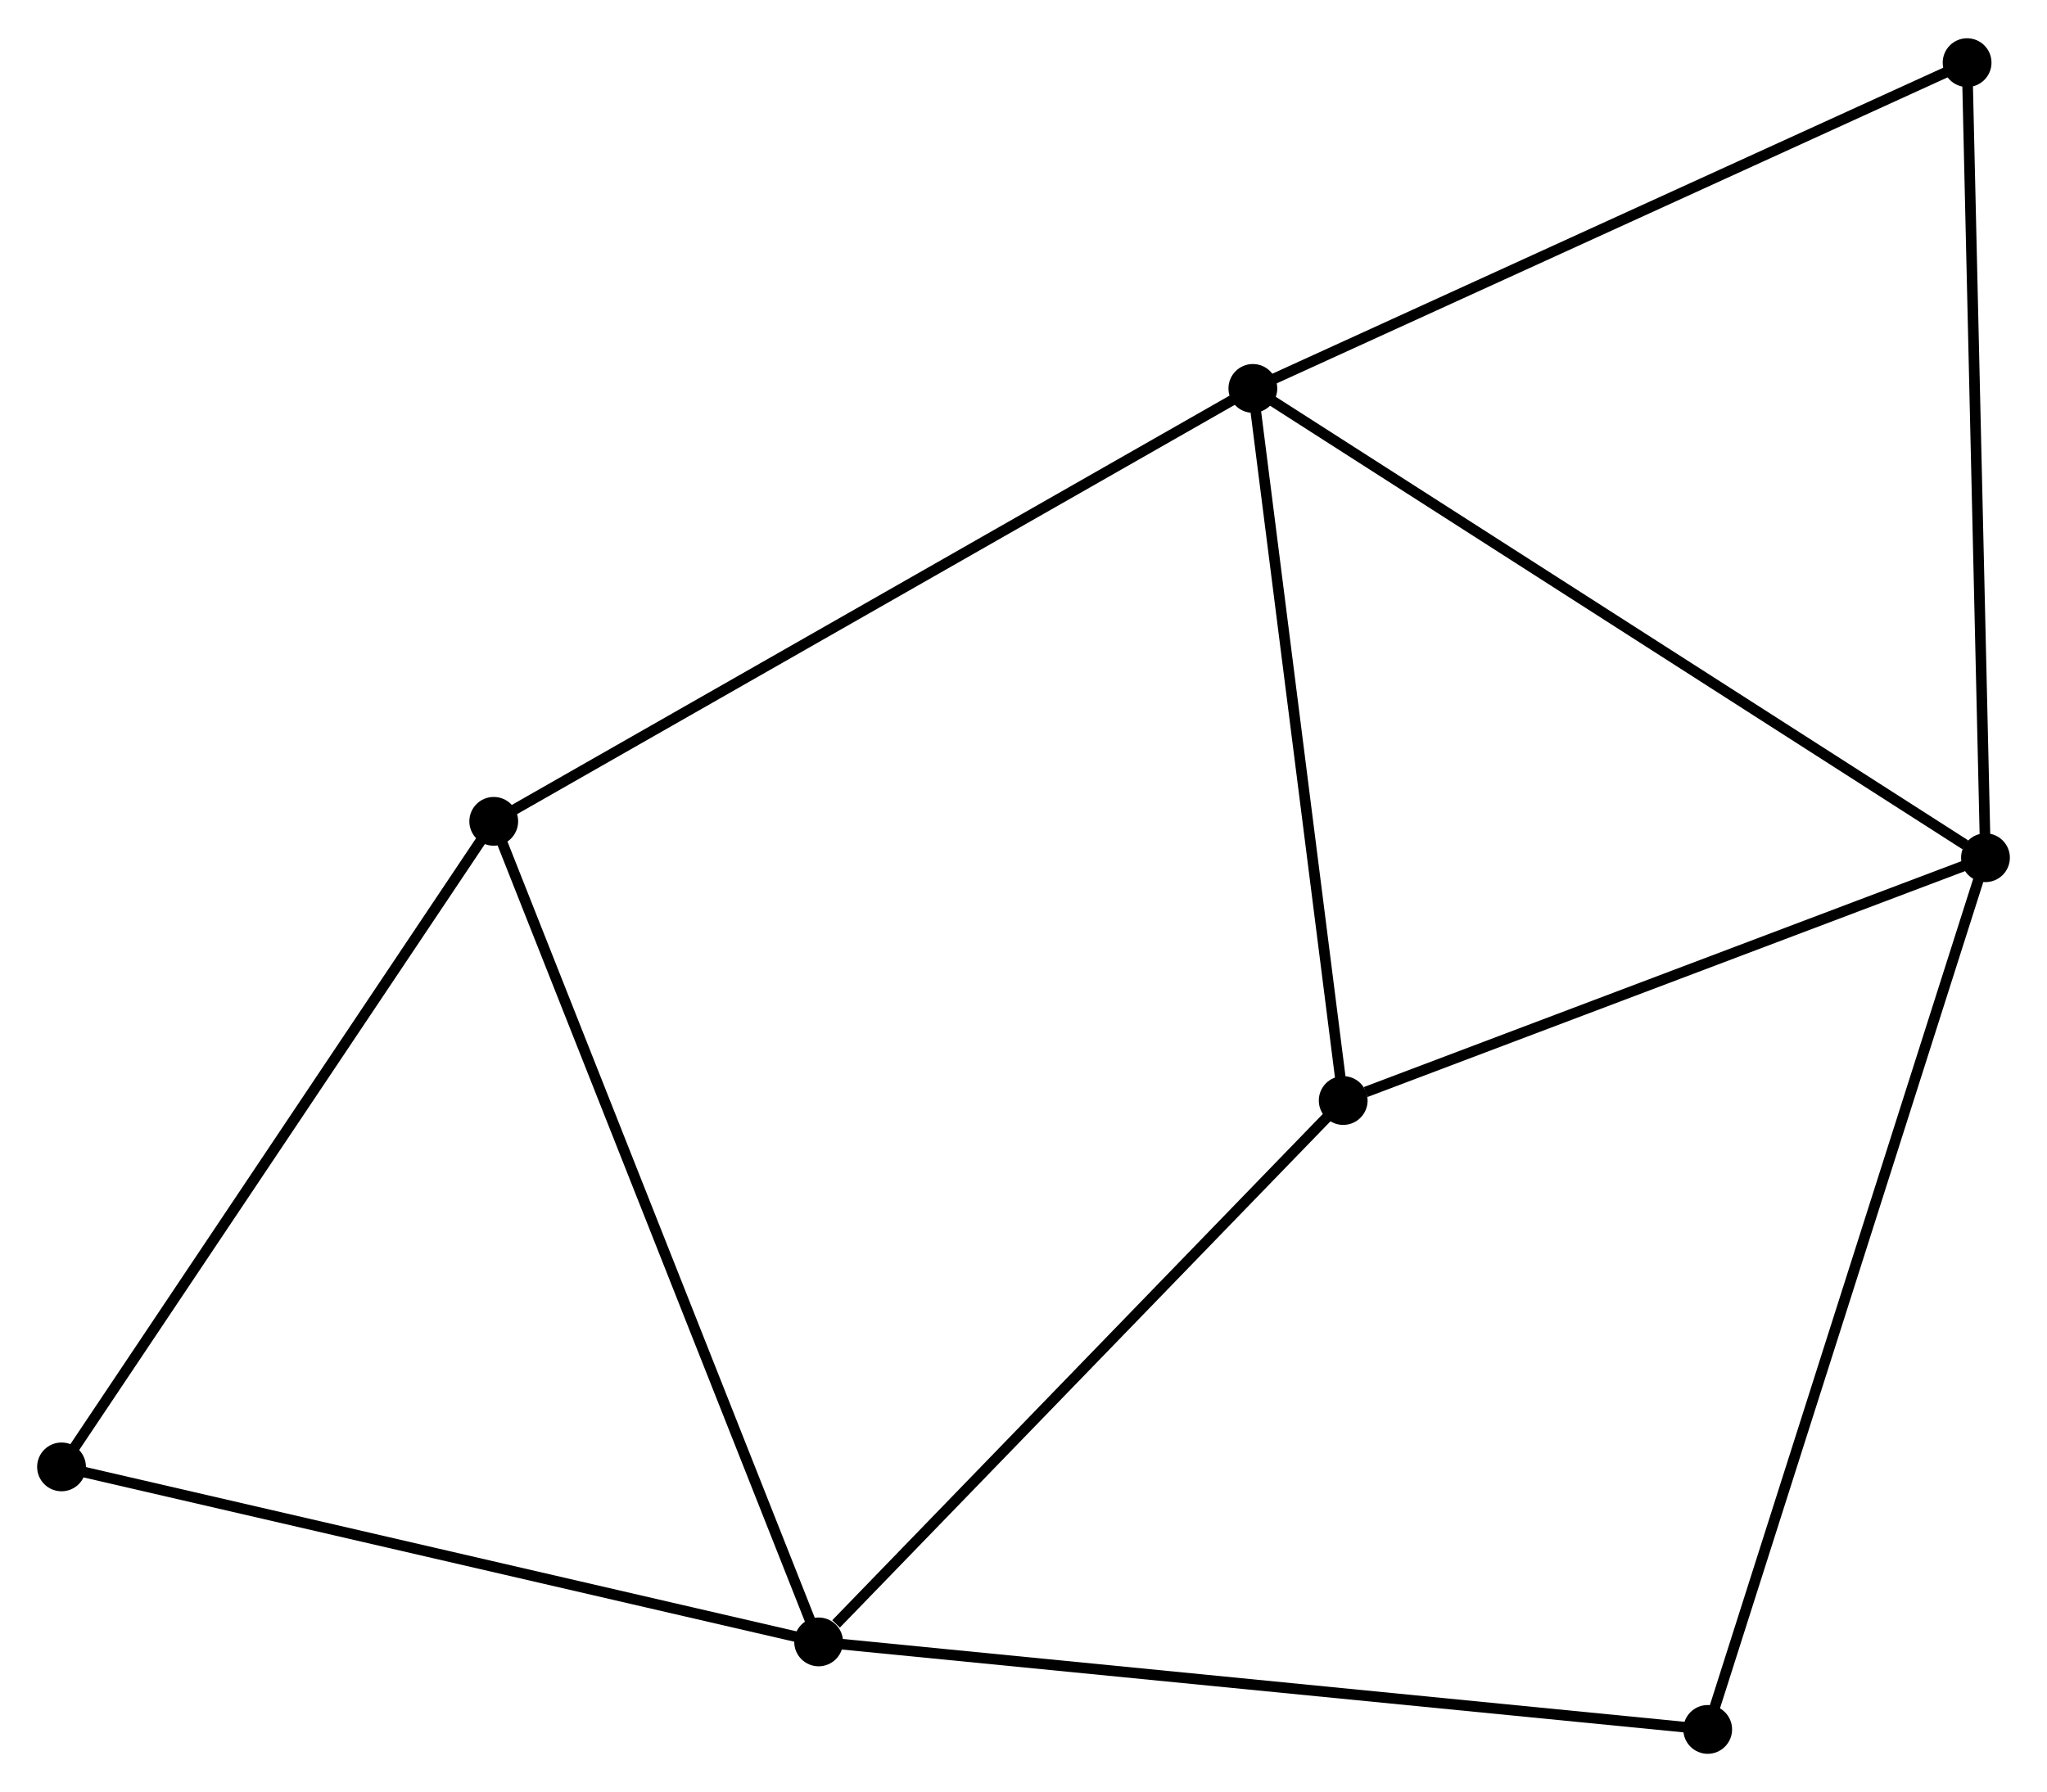 <?xml version="1.0" encoding="UTF-8" standalone="no"?>
<!DOCTYPE svg PUBLIC "-//W3C//DTD SVG 1.1//EN"
 "http://www.w3.org/Graphics/SVG/1.1/DTD/svg11.dtd">
<!-- Generated by graphviz version 2.36.0 (20140111.2315)
 -->
<!-- Title: %3 Pages: 1 -->
<svg width="193pt" height="169pt"
 viewBox="0.00 0.00 192.97 168.76" xmlns="http://www.w3.org/2000/svg" xmlns:xlink="http://www.w3.org/1999/xlink">
<g id="graph0" class="graph" transform="scale(1 1) rotate(0) translate(4 164.757)">
<title>%3</title>
<!-- 0 -->
<g id="node1" class="node"><title>0</title>
<ellipse fill="black" stroke="black" cx="114.107" cy="-128.241" rx="1.8" ry="1.8"/>
</g>
<!-- 2 -->
<g id="node2" class="node"><title>2</title>
<ellipse fill="black" stroke="black" cx="183.17" cy="-83.991" rx="1.8" ry="1.8"/>
</g>
<!-- 0&#45;&#45;2 -->
<g id="edge1" class="edge"><title>0&#45;&#45;2</title>
<path fill="none" stroke="black" d="M115.814,-127.147C125.286,-121.078 171.314,-91.587 181.269,-85.209"/>
</g>
<!-- 3 -->
<g id="node3" class="node"><title>3</title>
<ellipse fill="black" stroke="black" cx="122.624" cy="-61.098" rx="1.8" ry="1.8"/>
</g>
<!-- 0&#45;&#45;3 -->
<g id="edge2" class="edge"><title>0&#45;&#45;3</title>
<path fill="none" stroke="black" d="M114.353,-126.304C115.597,-116.499 121.186,-72.437 122.394,-62.916"/>
</g>
<!-- 4 -->
<g id="node4" class="node"><title>4</title>
<ellipse fill="black" stroke="black" cx="42.545" cy="-87.421" rx="1.8" ry="1.8"/>
</g>
<!-- 0&#45;&#45;4 -->
<g id="edge3" class="edge"><title>0&#45;&#45;4</title>
<path fill="none" stroke="black" d="M112.338,-127.232C102.438,-121.585 53.991,-93.95 44.252,-88.395"/>
</g>
<!-- 6 -->
<g id="node5" class="node"><title>6</title>
<ellipse fill="black" stroke="black" cx="181.438" cy="-158.957" rx="1.8" ry="1.8"/>
</g>
<!-- 0&#45;&#45;6 -->
<g id="edge4" class="edge"><title>0&#45;&#45;6</title>
<path fill="none" stroke="black" d="M115.772,-129C125.006,-133.213 169.879,-153.684 179.585,-158.112"/>
</g>
<!-- 2&#45;&#45;3 -->
<g id="edge9" class="edge"><title>2&#45;&#45;3</title>
<path fill="none" stroke="black" d="M181.423,-83.33C172.737,-80.046 134.234,-65.488 124.744,-61.9"/>
</g>
<!-- 2&#45;&#45;6 -->
<g id="edge10" class="edge"><title>2&#45;&#45;6</title>
<path fill="none" stroke="black" d="M183.127,-85.844C182.89,-96.125 181.735,-146.088 181.486,-156.894"/>
</g>
<!-- 7 -->
<g id="node8" class="node"><title>7</title>
<ellipse fill="black" stroke="black" cx="156.984" cy="-1.8" rx="1.8" ry="1.8"/>
</g>
<!-- 2&#45;&#45;7 -->
<g id="edge11" class="edge"><title>2&#45;&#45;7</title>
<path fill="none" stroke="black" d="M182.623,-82.274C179.245,-71.67 161.241,-15.162 157.619,-3.793"/>
</g>
<!-- 5 -->
<g id="node7" class="node"><title>5</title>
<ellipse fill="black" stroke="black" cx="1.8" cy="-26.553" rx="1.8" ry="1.8"/>
</g>
<!-- 4&#45;&#45;5 -->
<g id="edge12" class="edge"><title>4&#45;&#45;5</title>
<path fill="none" stroke="black" d="M41.538,-85.917C35.95,-77.569 8.795,-37.003 2.922,-28.229"/>
</g>
<!-- 1 -->
<g id="node6" class="node"><title>1</title>
<ellipse fill="black" stroke="black" cx="73.172" cy="-10.051" rx="1.8" ry="1.8"/>
</g>
<!-- 1&#45;&#45;3 -->
<g id="edge5" class="edge"><title>1&#45;&#45;3</title>
<path fill="none" stroke="black" d="M74.818,-11.75C82.46,-19.638 114.41,-52.619 121.308,-59.739"/>
</g>
<!-- 1&#45;&#45;4 -->
<g id="edge6" class="edge"><title>1&#45;&#45;4</title>
<path fill="none" stroke="black" d="M72.415,-11.964C68.178,-22.668 47.444,-75.047 43.276,-85.576"/>
</g>
<!-- 1&#45;&#45;5 -->
<g id="edge7" class="edge"><title>1&#45;&#45;5</title>
<path fill="none" stroke="black" d="M71.408,-10.459C61.619,-12.723 14.053,-23.721 3.765,-26.099"/>
</g>
<!-- 1&#45;&#45;7 -->
<g id="edge8" class="edge"><title>1&#45;&#45;7</title>
<path fill="none" stroke="black" d="M75.244,-9.847C86.84,-8.706 143.579,-3.12 154.984,-1.997"/>
</g>
</g>
</svg>
